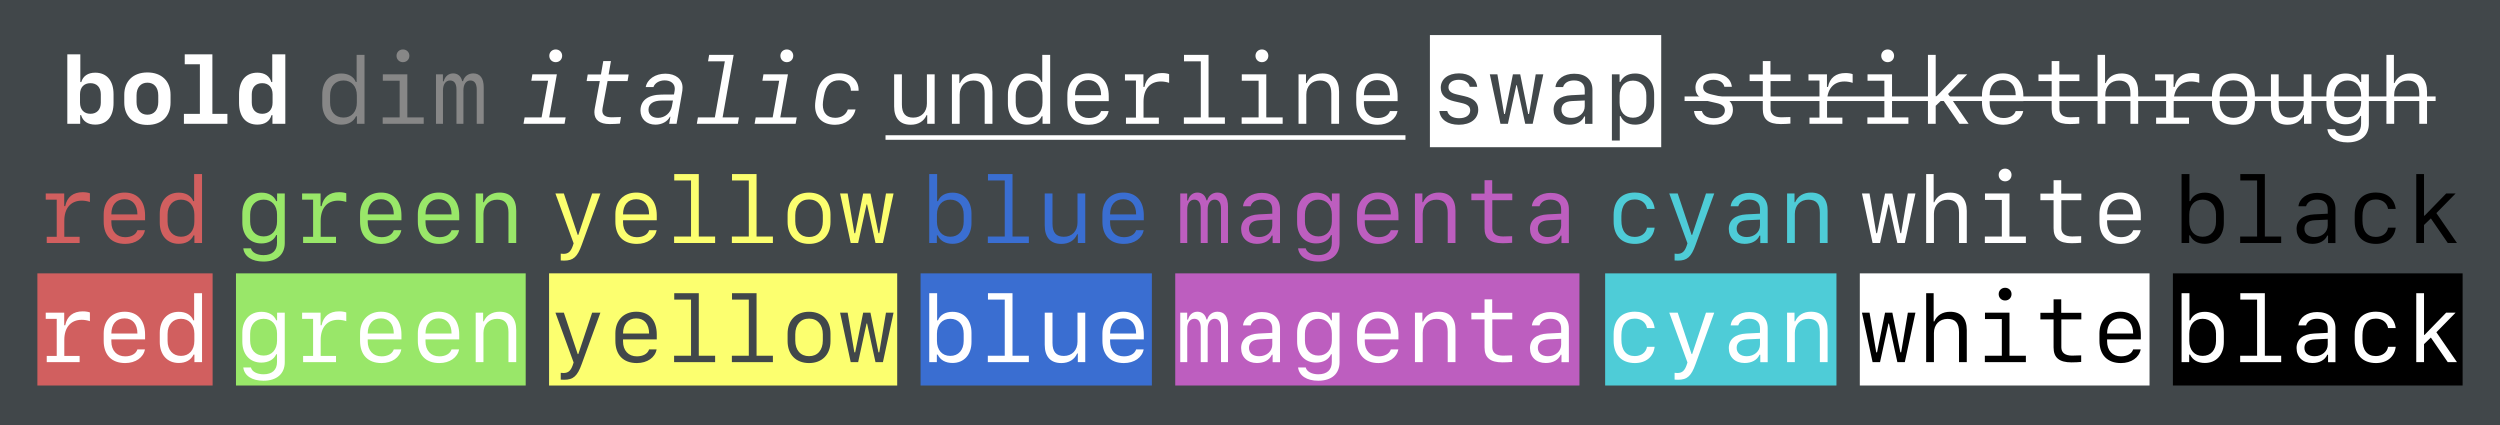 <svg width="1070" height="182" viewBox="0 0 1070 182" fill="none" xmlns="http://www.w3.org/2000/svg">
<rect width="1070" height="182" fill="#41474A"/>
<rect x="16" y="117" width="75" height="48" fill="#D15F5F"/>
<path d="M27.523 145.508C27.523 140.117 30.297 136.875 34.984 136.875C36.137 136.875 37.504 137.109 38.48 137.461V133.73C37.777 133.438 36.625 133.262 35.414 133.262C31.332 133.262 28.695 135.293 27.914 139.219H27.484V133.809H19.574V136.465H24.281V152.344H20.004V155H34.086V152.344H27.523V145.508ZM58.812 149.531C58.227 151.387 56.254 152.52 53.578 152.52C49.965 152.52 47.66 150.02 47.66 146.133V145.273H62.094V143.203C62.094 137.07 58.852 133.418 53.344 133.418C47.953 133.418 44.379 137.09 44.379 142.676V145.859C44.379 151.895 47.758 155.391 53.578 155.391C58.031 155.391 61.391 153.027 62.035 149.531H58.812ZM53.324 136.27C56.742 136.27 58.812 138.711 58.812 142.754H47.66C47.66 138.691 49.789 136.27 53.324 136.27ZM76.488 155.352C79.516 155.352 81.742 154.102 82.836 151.758H83.207V155H86.469V125.488H83.09V137.09H82.738C81.82 134.766 79.555 133.457 76.488 133.457C71.586 133.457 68.383 136.992 68.383 142.422V146.367C68.383 151.816 71.586 155.352 76.488 155.352ZM77.465 152.324C73.969 152.324 71.723 149.805 71.723 145.898V142.852C71.723 138.945 73.969 136.445 77.465 136.445C80.941 136.445 83.188 138.945 83.188 142.852V145.898C83.188 149.824 80.941 152.324 77.465 152.324Z" fill="white"/>
<rect x="101" y="117" width="124" height="48" fill="#99E769"/>
<path d="M112.738 162.949C118.48 162.949 121.879 159.98 121.879 155V133.809H118.598V137.09H118.227C117.309 134.805 114.984 133.457 111.918 133.457C106.957 133.457 103.715 136.973 103.715 142.422V146.23C103.715 151.66 106.938 155.195 111.84 155.195C114.926 155.195 117.27 153.848 118.207 151.621H118.559V154.922C118.559 158.32 116.508 160.195 112.797 160.195C109.965 160.195 107.836 159.043 107.406 157.285H104.125C104.555 160.801 107.836 162.949 112.738 162.949ZM107.055 145.762V142.852C107.055 138.965 109.32 136.445 112.836 136.445C116.332 136.445 118.578 138.945 118.578 142.852V145.762C118.578 149.668 116.332 152.188 112.836 152.188C109.32 152.188 107.055 149.648 107.055 145.762ZM137.25 145.508C137.25 140.117 140.023 136.875 144.711 136.875C145.863 136.875 147.23 137.109 148.207 137.461V133.73C147.504 133.438 146.352 133.262 145.141 133.262C141.059 133.262 138.422 135.293 137.641 139.219H137.211V133.809H129.301V136.465H134.008V152.344H129.73V155H143.812V152.344H137.25V145.508ZM168.539 149.531C167.953 151.387 165.98 152.52 163.305 152.52C159.691 152.52 157.387 150.02 157.387 146.133V145.273H171.82V143.203C171.82 137.07 168.578 133.418 163.07 133.418C157.68 133.418 154.105 137.09 154.105 142.676V145.859C154.105 151.895 157.484 155.391 163.305 155.391C167.758 155.391 171.117 153.027 171.762 149.531H168.539ZM163.051 136.27C166.469 136.27 168.539 138.711 168.539 142.754H157.387C157.387 138.691 159.516 136.27 163.051 136.27ZM193.266 149.531C192.68 151.387 190.707 152.52 188.031 152.52C184.418 152.52 182.113 150.02 182.113 146.133V145.273H196.547V143.203C196.547 137.07 193.305 133.418 187.797 133.418C182.406 133.418 178.832 137.09 178.832 142.676V145.859C178.832 151.895 182.211 155.391 188.031 155.391C192.484 155.391 195.844 153.027 196.488 149.531H193.266ZM187.777 136.27C191.195 136.27 193.266 138.711 193.266 142.754H182.113C182.113 138.691 184.242 136.27 187.777 136.27ZM203.598 155H206.918V142.52C206.918 138.906 209.262 136.465 212.758 136.465C216.059 136.465 217.621 138.262 217.621 142.09V155H220.941V141.25C220.941 136.172 218.441 133.418 213.832 133.418C210.609 133.418 208.188 134.902 207.055 137.539H206.781V133.809H203.598V155Z" fill="white"/>
<path fill-rule="evenodd" clip-rule="evenodd" d="M384 117H235V165H384V117ZM248.984 155.781C247.129 160.996 245.352 162.539 241.426 162.539C240.938 162.539 240.293 162.52 240 162.48V159.57C240.254 159.629 240.859 159.648 241.172 159.648C243.164 159.648 244.258 158.75 245.137 156.289L245.508 155.137L237.715 133.809H241.328L247.266 151.543H247.52L253.438 133.809H256.973L248.984 155.781ZM272.578 152.52C275.254 152.52 277.227 151.387 277.812 149.531H281.035C280.391 153.027 277.031 155.391 272.578 155.391C266.758 155.391 263.379 151.895 263.379 145.859V142.676C263.379 137.09 266.953 133.418 272.344 133.418C277.852 133.418 281.094 137.07 281.094 143.203V145.273H266.66V146.133C266.66 150.02 268.965 152.52 272.578 152.52ZM277.812 142.754C277.812 138.711 275.742 136.27 272.324 136.27C268.789 136.27 266.66 138.691 266.66 142.754H277.812ZM306.074 152.246V155H288.516V152.246H295.762V128.242H288.574V125.488H299.082V152.246H306.074ZM330.801 152.246V155H313.242V152.246H320.488V128.242H313.301V125.488H323.809V152.246H330.801ZM355.449 146.016C355.449 151.738 351.875 155.391 346.27 155.391C340.664 155.391 337.09 151.738 337.09 146.016V142.812C337.09 137.09 340.664 133.438 346.27 133.438C351.875 133.438 355.449 137.09 355.449 142.812V146.016ZM352.168 143.105C352.168 138.945 349.902 136.367 346.27 136.367C342.637 136.367 340.371 138.945 340.371 143.105V145.703C340.371 149.883 342.637 152.441 346.27 152.441C349.902 152.441 352.168 149.883 352.168 145.703V143.105ZM379.199 133.809H382.441L377.891 155H374.707L371.113 138.477H370.879L367.285 155H364.102L359.551 133.809H362.793L365.664 150.801H366.016L369.434 133.828H372.559L375.977 150.801H376.328L379.199 133.809Z" fill="#FCFF6F"/>
<rect x="394" y="117" width="99" height="48" fill="#3A6ED1"/>
<path d="M407.691 155.352C412.594 155.352 415.797 151.816 415.797 146.367V142.422C415.797 136.992 412.594 133.457 407.691 133.457C404.625 133.457 402.379 134.766 401.441 137.09H401.09V125.488H397.711V155H400.973V151.758H401.344C402.438 154.102 404.664 155.352 407.691 155.352ZM406.715 152.324C403.238 152.324 401.012 149.824 401.012 145.898V142.852C401.012 138.945 403.238 136.445 406.715 136.445C410.23 136.445 412.457 138.945 412.457 142.852V145.898C412.457 149.805 410.23 152.324 406.715 152.324ZM440.348 155V152.246H433.355V125.488H422.848V128.242H430.035V152.246H422.789V155H440.348ZM464.488 133.809H461.168V146.289C461.168 149.902 458.824 152.344 455.328 152.344C452.027 152.344 450.465 150.547 450.465 146.719V133.809H447.145V147.559C447.145 152.637 449.645 155.391 454.254 155.391C457.477 155.391 459.898 153.906 461.031 151.27H461.305V155H464.488V133.809ZM486.266 149.531C485.68 151.387 483.707 152.52 481.031 152.52C477.418 152.52 475.113 150.02 475.113 146.133V145.273H489.547V143.203C489.547 137.07 486.305 133.418 480.797 133.418C475.406 133.418 471.832 137.09 471.832 142.676V145.859C471.832 151.895 475.211 155.391 481.031 155.391C485.484 155.391 488.844 153.027 489.488 149.531H486.266ZM480.777 136.27C484.195 136.27 486.266 138.711 486.266 142.754H475.113C475.113 138.691 477.242 136.27 480.777 136.27Z" fill="white"/>
<rect x="503" y="117" width="173" height="48" fill="#BD5EBF"/>
<path d="M525.578 139.395C525.578 135.469 524.035 133.418 521.086 133.418C518.957 133.418 517.258 134.707 516.711 136.738H516.359C515.91 134.648 514.504 133.418 512.512 133.418C510.52 133.418 508.996 134.668 508.469 136.797H508.117V133.809H505.148V155H508.137V140.703C508.137 138.066 509.309 136.445 511.184 136.445C512.98 136.445 513.918 137.793 513.918 140.352V155H516.887V140.703C516.887 138.066 518.02 136.445 519.875 136.445C521.652 136.445 522.59 137.793 522.59 140.371V155H525.578V139.395ZM537.941 155.371C541.027 155.371 543.332 154.102 544.348 151.836H544.68V155.02H547.844V140.508C547.844 136.094 544.992 133.555 540.012 133.555C535.676 133.555 532.395 135.879 532.004 139.277H535.266C535.812 137.461 537.531 136.426 539.973 136.426C542.922 136.426 544.543 137.891 544.543 140.547V142.461L538.723 142.754C533.898 143.008 531.203 145.234 531.203 148.984C531.203 152.832 533.898 155.371 537.941 155.371ZM538.898 152.461C536.223 152.461 534.562 151.094 534.562 148.867C534.562 146.66 536.125 145.391 539.094 145.254L544.543 145V147.5C544.543 150.332 542.102 152.461 538.898 152.461ZM564.191 162.949C569.934 162.949 573.332 159.98 573.332 155V133.809H570.051V137.09H569.68C568.762 134.805 566.438 133.457 563.371 133.457C558.41 133.457 555.168 136.973 555.168 142.422V146.23C555.168 151.66 558.391 155.195 563.293 155.195C566.379 155.195 568.723 153.848 569.66 151.621H570.012V154.922C570.012 158.32 567.961 160.195 564.25 160.195C561.418 160.195 559.289 159.043 558.859 157.285H555.578C556.008 160.801 559.289 162.949 564.191 162.949ZM558.508 145.762V142.852C558.508 138.965 560.773 136.445 564.289 136.445C567.785 136.445 570.031 138.945 570.031 142.852V145.762C570.031 149.668 567.785 152.188 564.289 152.188C560.773 152.188 558.508 149.648 558.508 145.762ZM595.266 149.531C594.68 151.387 592.707 152.52 590.031 152.52C586.418 152.52 584.113 150.02 584.113 146.133V145.273H598.547V143.203C598.547 137.07 595.305 133.418 589.797 133.418C584.406 133.418 580.832 137.09 580.832 142.676V145.859C580.832 151.895 584.211 155.391 590.031 155.391C594.484 155.391 597.844 153.027 598.488 149.531H595.266ZM589.777 136.27C593.195 136.27 595.266 138.711 595.266 142.754H584.113C584.113 138.691 586.242 136.27 589.777 136.27ZM605.598 155H608.918V142.52C608.918 138.906 611.262 136.465 614.758 136.465C618.059 136.465 619.621 138.262 619.621 142.09V155H622.941V141.25C622.941 136.172 620.441 133.418 615.832 133.418C612.609 133.418 610.188 134.902 609.055 137.539H608.781V133.809H605.598V155ZM635.383 128.125V133.867H629.738V136.699H635.383V148.691C635.383 153.105 637.824 155.098 643.078 155.098C644.094 155.098 646.672 155 647.199 154.902V152.09C646.633 152.148 644.504 152.207 643.312 152.207C640.324 152.207 638.703 150.957 638.703 148.652V136.699H647.258V133.867H638.664V128.125H635.383ZM661.574 155.371C664.66 155.371 666.965 154.102 667.98 151.836H668.312V155.02H671.477V140.508C671.477 136.094 668.625 133.555 663.645 133.555C659.309 133.555 656.027 135.879 655.637 139.277H658.898C659.445 137.461 661.164 136.426 663.605 136.426C666.555 136.426 668.176 137.891 668.176 140.547V142.461L662.355 142.754C657.531 143.008 654.836 145.234 654.836 148.984C654.836 152.832 657.531 155.371 661.574 155.371ZM662.531 152.461C659.855 152.461 658.195 151.094 658.195 148.867C658.195 146.66 659.758 145.391 662.727 145.254L668.176 145V147.5C668.176 150.332 665.734 152.461 662.531 152.461Z" fill="white"/>
<rect x="687" y="117" width="99" height="48" fill="#4ECCD7"/>
<path d="M708.191 140.41C707.645 136.055 704.441 133.398 699.754 133.398C693.992 133.398 690.633 136.934 690.633 143.008V145.781C690.633 151.855 693.992 155.391 699.754 155.391C704.441 155.391 707.664 152.754 708.191 148.438H704.91C704.5 150.859 702.43 152.402 699.695 152.402C696.004 152.402 693.953 149.902 693.953 145.352V143.438C693.953 138.887 696.004 136.367 699.695 136.367C702.43 136.367 704.5 137.93 704.91 140.41H708.191ZM718.152 162.539C722.078 162.539 723.855 160.996 725.711 155.781L733.699 133.809H730.164L724.246 151.543H723.992L718.055 133.809H714.441L722.234 155.137L721.863 156.289C720.984 158.75 719.891 159.648 717.898 159.648C717.586 159.648 716.98 159.629 716.727 159.57V162.48C717.02 162.52 717.664 162.539 718.152 162.539ZM746.668 155.371C749.754 155.371 752.059 154.102 753.074 151.836H753.406V155.02H756.57V140.508C756.57 136.094 753.719 133.555 748.738 133.555C744.402 133.555 741.121 135.879 740.73 139.277H743.992C744.539 137.461 746.258 136.426 748.699 136.426C751.648 136.426 753.27 137.891 753.27 140.547V142.461L747.449 142.754C742.625 143.008 739.93 145.234 739.93 148.984C739.93 152.832 742.625 155.371 746.668 155.371ZM747.625 152.461C744.949 152.461 743.289 151.094 743.289 148.867C743.289 146.66 744.852 145.391 747.82 145.254L753.27 145V147.5C753.27 150.332 750.828 152.461 747.625 152.461ZM764.871 155H768.191V142.52C768.191 138.906 770.535 136.465 774.031 136.465C777.332 136.465 778.895 138.262 778.895 142.09V155H782.215V141.25C782.215 136.172 779.715 133.418 775.105 133.418C771.883 133.418 769.461 134.902 768.328 137.539H768.055V133.809H764.871V155Z" fill="white"/>
<rect x="796" y="117" width="124" height="48" fill="white"/>
<path d="M819.809 133.809H816.566L813.695 150.801H813.344L809.926 133.828H806.801L803.383 150.801H803.031L800.16 133.809H796.918L801.469 155H804.652L808.246 138.477H808.48L812.074 155H815.258L819.809 133.809ZM824.398 155H827.719V142.539C827.719 138.926 830.082 136.484 833.578 136.484C836.898 136.484 838.461 138.301 838.461 142.109V155H841.781V141.27C841.781 136.211 839.281 133.438 834.672 133.438C831.43 133.438 828.988 134.922 827.875 137.559H827.602V125.488H824.398V155ZM858.188 128.613C859.75 128.613 860.941 127.441 860.941 125.879C860.941 124.336 859.75 123.164 858.188 123.164C856.625 123.164 855.434 124.336 855.434 125.879C855.434 127.441 856.625 128.613 858.188 128.613ZM867.074 155V152.246H860.062V133.809H849.574V136.562H856.781V152.246H849.516V155H867.074ZM878.93 128.125V133.867H873.285V136.699H878.93V148.691C878.93 153.105 881.371 155.098 886.625 155.098C887.641 155.098 890.219 155 890.746 154.902V152.09C890.18 152.148 888.051 152.207 886.859 152.207C883.871 152.207 882.25 150.957 882.25 148.652V136.699H890.805V133.867H882.211V128.125H878.93ZM912.992 149.531C912.406 151.387 910.434 152.52 907.758 152.52C904.145 152.52 901.84 150.02 901.84 146.133V145.273H916.273V143.203C916.273 137.07 913.031 133.418 907.523 133.418C902.133 133.418 898.559 137.09 898.559 142.676V145.859C898.559 151.895 901.938 155.391 907.758 155.391C912.211 155.391 915.57 153.027 916.215 149.531H912.992ZM907.504 136.27C910.922 136.27 912.992 138.711 912.992 142.754H901.84C901.84 138.691 903.969 136.27 907.504 136.27Z" fill="black"/>
<rect x="930" y="117" width="124" height="48" fill="black"/>
<path d="M943.691 155.352C948.594 155.352 951.797 151.816 951.797 146.367V142.422C951.797 136.992 948.594 133.457 943.691 133.457C940.625 133.457 938.379 134.766 937.441 137.09H937.09V125.488H933.711V155H936.973V151.758H937.344C938.438 154.102 940.664 155.352 943.691 155.352ZM942.715 152.324C939.238 152.324 937.012 149.824 937.012 145.898V142.852C937.012 138.945 939.238 136.445 942.715 136.445C946.23 136.445 948.457 138.945 948.457 142.852V145.898C948.457 149.805 946.23 152.324 942.715 152.324ZM976.348 155V152.246H969.355V125.488H958.848V128.242H966.035V152.246H958.789V155H976.348ZM989.668 155.371C992.754 155.371 995.059 154.102 996.074 151.836H996.406V155.02H999.57V140.508C999.57 136.094 996.719 133.555 991.738 133.555C987.402 133.555 984.121 135.879 983.73 139.277H986.992C987.539 137.461 989.258 136.426 991.699 136.426C994.648 136.426 996.27 137.891 996.27 140.547V142.461L990.449 142.754C985.625 143.008 982.93 145.234 982.93 148.984C982.93 152.832 985.625 155.371 989.668 155.371ZM990.625 152.461C987.949 152.461 986.289 151.094 986.289 148.867C986.289 146.66 987.852 145.391 990.82 145.254L996.27 145V147.5C996.27 150.332 993.828 152.461 990.625 152.461ZM1025.37 140.41C1024.82 136.055 1021.62 133.398 1016.93 133.398C1011.17 133.398 1007.81 136.934 1007.81 143.008V145.781C1007.81 151.855 1011.17 155.391 1016.93 155.391C1021.62 155.391 1024.84 152.754 1025.37 148.438H1022.09C1021.68 150.859 1019.61 152.402 1016.88 152.402C1013.18 152.402 1011.13 149.902 1011.13 145.352V143.438C1011.13 138.887 1013.18 136.367 1016.88 136.367C1019.61 136.367 1021.68 137.93 1022.09 140.41H1025.37ZM1037.73 143.32H1037.48V125.488H1034.16V155H1037.48V147.285L1040.41 144.473L1047.64 155H1051.58L1042.77 142.207L1051 133.809H1046.97L1037.73 143.32Z" fill="white"/>
<path d="M27.523 94.508C27.523 89.117 30.297 85.875 34.984 85.875C36.137 85.875 37.504 86.109 38.48 86.461V82.731C37.777 82.438 36.625 82.262 35.414 82.262C31.332 82.262 28.695 84.293 27.914 88.219H27.484V82.809H19.574V85.465H24.281V101.344H20.004V104H34.086V101.344H27.523V94.508ZM58.812 98.531C58.227 100.387 56.254 101.52 53.578 101.52C49.965 101.52 47.66 99.019 47.66 95.133V94.273H62.094V92.203C62.094 86.07 58.852 82.418 53.344 82.418C47.953 82.418 44.379 86.09 44.379 91.676V94.859C44.379 100.895 47.758 104.391 53.578 104.391C58.031 104.391 61.391 102.027 62.035 98.531H58.812ZM53.324 85.269C56.742 85.269 58.812 87.711 58.812 91.754H47.66C47.66 87.691 49.789 85.269 53.324 85.269ZM76.488 104.352C79.516 104.352 81.742 103.102 82.836 100.758H83.207V104H86.469V74.488H83.09V86.09H82.738C81.82 83.766 79.555 82.457 76.488 82.457C71.586 82.457 68.383 85.992 68.383 91.422V95.367C68.383 100.816 71.586 104.352 76.488 104.352ZM77.465 101.324C73.969 101.324 71.723 98.805 71.723 94.898V91.852C71.723 87.945 73.969 85.445 77.465 85.445C80.941 85.445 83.188 87.945 83.188 91.852V94.898C83.188 98.824 80.941 101.324 77.465 101.324Z" fill="#D15F5F"/>
<path d="M112.738 111.949C118.48 111.949 121.879 108.98 121.879 104V82.809H118.598V86.09H118.227C117.309 83.805 114.984 82.457 111.918 82.457C106.957 82.457 103.715 85.973 103.715 91.422V95.231C103.715 100.66 106.938 104.195 111.84 104.195C114.926 104.195 117.27 102.848 118.207 100.621H118.559V103.922C118.559 107.32 116.508 109.195 112.797 109.195C109.965 109.195 107.836 108.043 107.406 106.285H104.125C104.555 109.801 107.836 111.949 112.738 111.949ZM107.055 94.762V91.852C107.055 87.965 109.32 85.445 112.836 85.445C116.332 85.445 118.578 87.945 118.578 91.852V94.762C118.578 98.668 116.332 101.188 112.836 101.188C109.32 101.188 107.055 98.648 107.055 94.762ZM137.25 94.508C137.25 89.117 140.023 85.875 144.711 85.875C145.863 85.875 147.23 86.109 148.207 86.461V82.731C147.504 82.438 146.352 82.262 145.141 82.262C141.059 82.262 138.422 84.293 137.641 88.219H137.211V82.809H129.301V85.465H134.008V101.344H129.73V104H143.812V101.344H137.25V94.508ZM168.539 98.531C167.953 100.387 165.98 101.52 163.305 101.52C159.691 101.52 157.387 99.019 157.387 95.133V94.273H171.82V92.203C171.82 86.07 168.578 82.418 163.07 82.418C157.68 82.418 154.105 86.09 154.105 91.676V94.859C154.105 100.895 157.484 104.391 163.305 104.391C167.758 104.391 171.117 102.027 171.762 98.531H168.539ZM163.051 85.269C166.469 85.269 168.539 87.711 168.539 91.754H157.387C157.387 87.691 159.516 85.269 163.051 85.269ZM193.266 98.531C192.68 100.387 190.707 101.52 188.031 101.52C184.418 101.52 182.113 99.019 182.113 95.133V94.273H196.547V92.203C196.547 86.07 193.305 82.418 187.797 82.418C182.406 82.418 178.832 86.09 178.832 91.676V94.859C178.832 100.895 182.211 104.391 188.031 104.391C192.484 104.391 195.844 102.027 196.488 98.531H193.266ZM187.777 85.269C191.195 85.269 193.266 87.711 193.266 91.754H182.113C182.113 87.691 184.242 85.269 187.777 85.269ZM203.598 104H206.918V91.519C206.918 87.906 209.262 85.465 212.758 85.465C216.059 85.465 217.621 87.262 217.621 91.09V104H220.941V90.25C220.941 85.172 218.441 82.418 213.832 82.418C210.609 82.418 208.188 83.902 207.055 86.539H206.781V82.809H203.598V104Z" fill="#99E769"/>
<path d="M241.426 111.539C245.352 111.539 247.129 109.996 248.984 104.781L256.973 82.809H253.438L247.52 100.543H247.266L241.328 82.809H237.715L245.508 104.137L245.137 105.289C244.258 107.75 243.164 108.648 241.172 108.648C240.859 108.648 240.254 108.629 240 108.57V111.48C240.293 111.52 240.938 111.539 241.426 111.539ZM277.812 98.531C277.227 100.387 275.254 101.52 272.578 101.52C268.965 101.52 266.66 99.019 266.66 95.133V94.273H281.094V92.203C281.094 86.07 277.852 82.418 272.344 82.418C266.953 82.418 263.379 86.09 263.379 91.676V94.859C263.379 100.895 266.758 104.391 272.578 104.391C277.031 104.391 280.391 102.027 281.035 98.531H277.812ZM272.324 85.269C275.742 85.269 277.812 87.711 277.812 91.754H266.66C266.66 87.691 268.789 85.269 272.324 85.269ZM306.074 104V101.246H299.082V74.488H288.574V77.242H295.762V101.246H288.516V104H306.074ZM330.801 104V101.246H323.809V74.488H313.301V77.242H320.488V101.246H313.242V104H330.801ZM346.27 104.391C351.875 104.391 355.449 100.738 355.449 95.016V91.812C355.449 86.09 351.875 82.438 346.27 82.438C340.664 82.438 337.09 86.09 337.09 91.812V95.016C337.09 100.738 340.664 104.391 346.27 104.391ZM346.27 85.367C349.902 85.367 352.168 87.945 352.168 92.106V94.703C352.168 98.883 349.902 101.441 346.27 101.441C342.637 101.441 340.371 98.883 340.371 94.703V92.106C340.371 87.945 342.637 85.367 346.27 85.367ZM382.441 82.809H379.199L376.328 99.801H375.977L372.559 82.828H369.434L366.016 99.801H365.664L362.793 82.809H359.551L364.102 104H367.285L370.879 87.477H371.113L374.707 104H377.891L382.441 82.809Z" fill="#FCFF6F"/>
<path d="M407.691 104.352C412.594 104.352 415.797 100.816 415.797 95.367V91.422C415.797 85.992 412.594 82.457 407.691 82.457C404.625 82.457 402.379 83.766 401.441 86.09H401.09V74.488H397.711V104H400.973V100.758H401.344C402.438 103.102 404.664 104.352 407.691 104.352ZM406.715 101.324C403.238 101.324 401.012 98.824 401.012 94.898V91.852C401.012 87.945 403.238 85.445 406.715 85.445C410.23 85.445 412.457 87.945 412.457 91.852V94.898C412.457 98.805 410.23 101.324 406.715 101.324ZM440.348 104V101.246H433.355V74.488H422.848V77.242H430.035V101.246H422.789V104H440.348ZM464.488 82.809H461.168V95.289C461.168 98.902 458.824 101.344 455.328 101.344C452.027 101.344 450.465 99.547 450.465 95.719V82.809H447.145V96.559C447.145 101.637 449.645 104.391 454.254 104.391C457.477 104.391 459.898 102.906 461.031 100.27H461.305V104H464.488V82.809ZM486.266 98.531C485.68 100.387 483.707 101.52 481.031 101.52C477.418 101.52 475.113 99.019 475.113 95.133V94.273H489.547V92.203C489.547 86.07 486.305 82.418 480.797 82.418C475.406 82.418 471.832 86.09 471.832 91.676V94.859C471.832 100.895 475.211 104.391 481.031 104.391C485.484 104.391 488.844 102.027 489.488 98.531H486.266ZM480.777 85.269C484.195 85.269 486.266 87.711 486.266 91.754H475.113C475.113 87.691 477.242 85.269 480.777 85.269Z" fill="#3A6ED1"/>
<path d="M525.578 88.394C525.578 84.469 524.035 82.418 521.086 82.418C518.957 82.418 517.258 83.707 516.711 85.738H516.359C515.91 83.648 514.504 82.418 512.512 82.418C510.52 82.418 508.996 83.668 508.469 85.797H508.117V82.809H505.148V104H508.137V89.703C508.137 87.066 509.309 85.445 511.184 85.445C512.98 85.445 513.918 86.793 513.918 89.352V104H516.887V89.703C516.887 87.066 518.02 85.445 519.875 85.445C521.652 85.445 522.59 86.793 522.59 89.371V104H525.578V88.394ZM537.941 104.371C541.027 104.371 543.332 103.102 544.348 100.836H544.68V104.02H547.844V89.508C547.844 85.094 544.992 82.555 540.012 82.555C535.676 82.555 532.395 84.879 532.004 88.277H535.266C535.812 86.461 537.531 85.426 539.973 85.426C542.922 85.426 544.543 86.891 544.543 89.547V91.461L538.723 91.754C533.898 92.008 531.203 94.234 531.203 97.984C531.203 101.832 533.898 104.371 537.941 104.371ZM538.898 101.461C536.223 101.461 534.562 100.094 534.562 97.867C534.562 95.66 536.125 94.391 539.094 94.254L544.543 94V96.5C544.543 99.332 542.102 101.461 538.898 101.461ZM564.191 111.949C569.934 111.949 573.332 108.98 573.332 104V82.809H570.051V86.09H569.68C568.762 83.805 566.438 82.457 563.371 82.457C558.41 82.457 555.168 85.973 555.168 91.422V95.231C555.168 100.66 558.391 104.195 563.293 104.195C566.379 104.195 568.723 102.848 569.66 100.621H570.012V103.922C570.012 107.32 567.961 109.195 564.25 109.195C561.418 109.195 559.289 108.043 558.859 106.285H555.578C556.008 109.801 559.289 111.949 564.191 111.949ZM558.508 94.762V91.852C558.508 87.965 560.773 85.445 564.289 85.445C567.785 85.445 570.031 87.945 570.031 91.852V94.762C570.031 98.668 567.785 101.188 564.289 101.188C560.773 101.188 558.508 98.648 558.508 94.762ZM595.266 98.531C594.68 100.387 592.707 101.52 590.031 101.52C586.418 101.52 584.113 99.019 584.113 95.133V94.273H598.547V92.203C598.547 86.07 595.305 82.418 589.797 82.418C584.406 82.418 580.832 86.09 580.832 91.676V94.859C580.832 100.895 584.211 104.391 590.031 104.391C594.484 104.391 597.844 102.027 598.488 98.531H595.266ZM589.777 85.269C593.195 85.269 595.266 87.711 595.266 91.754H584.113C584.113 87.691 586.242 85.269 589.777 85.269ZM605.598 104H608.918V91.519C608.918 87.906 611.262 85.465 614.758 85.465C618.059 85.465 619.621 87.262 619.621 91.09V104H622.941V90.25C622.941 85.172 620.441 82.418 615.832 82.418C612.609 82.418 610.188 83.902 609.055 86.539H608.781V82.809H605.598V104ZM635.383 77.125V82.867H629.738V85.699H635.383V97.691C635.383 102.105 637.824 104.098 643.078 104.098C644.094 104.098 646.672 104 647.199 103.902V101.09C646.633 101.148 644.504 101.207 643.312 101.207C640.324 101.207 638.703 99.957 638.703 97.652V85.699H647.258V82.867H638.664V77.125H635.383ZM661.574 104.371C664.66 104.371 666.965 103.102 667.98 100.836H668.312V104.02H671.477V89.508C671.477 85.094 668.625 82.555 663.645 82.555C659.309 82.555 656.027 84.879 655.637 88.277H658.898C659.445 86.461 661.164 85.426 663.605 85.426C666.555 85.426 668.176 86.891 668.176 89.547V91.461L662.355 91.754C657.531 92.008 654.836 94.234 654.836 97.984C654.836 101.832 657.531 104.371 661.574 104.371ZM662.531 101.461C659.855 101.461 658.195 100.094 658.195 97.867C658.195 95.66 659.758 94.391 662.727 94.254L668.176 94V96.5C668.176 99.332 665.734 101.461 662.531 101.461Z" fill="#BD5EBF"/>
<path d="M708.191 89.41C707.645 85.055 704.441 82.398 699.754 82.398C693.992 82.398 690.633 85.934 690.633 92.008V94.781C690.633 100.855 693.992 104.391 699.754 104.391C704.441 104.391 707.664 101.754 708.191 97.438H704.91C704.5 99.859 702.43 101.402 699.695 101.402C696.004 101.402 693.953 98.902 693.953 94.352V92.438C693.953 87.887 696.004 85.367 699.695 85.367C702.43 85.367 704.5 86.93 704.91 89.41H708.191ZM718.152 111.539C722.078 111.539 723.855 109.996 725.711 104.781L733.699 82.809H730.164L724.246 100.543H723.992L718.055 82.809H714.441L722.234 104.137L721.863 105.289C720.984 107.75 719.891 108.648 717.898 108.648C717.586 108.648 716.98 108.629 716.727 108.57V111.48C717.02 111.52 717.664 111.539 718.152 111.539ZM746.668 104.371C749.754 104.371 752.059 103.102 753.074 100.836H753.406V104.02H756.57V89.508C756.57 85.094 753.719 82.555 748.738 82.555C744.402 82.555 741.121 84.879 740.73 88.277H743.992C744.539 86.461 746.258 85.426 748.699 85.426C751.648 85.426 753.27 86.891 753.27 89.547V91.461L747.449 91.754C742.625 92.008 739.93 94.234 739.93 97.984C739.93 101.832 742.625 104.371 746.668 104.371ZM747.625 101.461C744.949 101.461 743.289 100.094 743.289 97.867C743.289 95.66 744.852 94.391 747.82 94.254L753.27 94V96.5C753.27 99.332 750.828 101.461 747.625 101.461ZM764.871 104H768.191V91.519C768.191 87.906 770.535 85.465 774.031 85.465C777.332 85.465 778.895 87.262 778.895 91.09V104H782.215V90.25C782.215 85.172 779.715 82.418 775.105 82.418C771.883 82.418 769.461 83.902 768.328 86.539H768.055V82.809H764.871V104Z" fill="#4ECCD7"/>
<path d="M819.809 82.809H816.566L813.695 99.801H813.344L809.926 82.828H806.801L803.383 99.801H803.031L800.16 82.809H796.918L801.469 104H804.652L808.246 87.477H808.48L812.074 104H815.258L819.809 82.809ZM824.398 104H827.719V91.539C827.719 87.926 830.082 85.484 833.578 85.484C836.898 85.484 838.461 87.301 838.461 91.109V104H841.781V90.269C841.781 85.211 839.281 82.438 834.672 82.438C831.43 82.438 828.988 83.922 827.875 86.559H827.602V74.488H824.398V104ZM858.188 77.613C859.75 77.613 860.941 76.441 860.941 74.879C860.941 73.336 859.75 72.164 858.188 72.164C856.625 72.164 855.434 73.336 855.434 74.879C855.434 76.441 856.625 77.613 858.188 77.613ZM867.074 104V101.246H860.062V82.809H849.574V85.562H856.781V101.246H849.516V104H867.074ZM878.93 77.125V82.867H873.285V85.699H878.93V97.691C878.93 102.105 881.371 104.098 886.625 104.098C887.641 104.098 890.219 104 890.746 103.902V101.09C890.18 101.148 888.051 101.207 886.859 101.207C883.871 101.207 882.25 99.957 882.25 97.652V85.699H890.805V82.867H882.211V77.125H878.93ZM912.992 98.531C912.406 100.387 910.434 101.52 907.758 101.52C904.145 101.52 901.84 99.019 901.84 95.133V94.273H916.273V92.203C916.273 86.07 913.031 82.418 907.523 82.418C902.133 82.418 898.559 86.09 898.559 91.676V94.859C898.559 100.895 901.938 104.391 907.758 104.391C912.211 104.391 915.57 102.027 916.215 98.531H912.992ZM907.504 85.269C910.922 85.269 912.992 87.711 912.992 91.754H901.84C901.84 87.691 903.969 85.269 907.504 85.269Z" fill="white"/>
<path d="M943.691 104.352C948.594 104.352 951.797 100.816 951.797 95.367V91.422C951.797 85.992 948.594 82.457 943.691 82.457C940.625 82.457 938.379 83.766 937.441 86.09H937.09V74.488H933.711V104H936.973V100.758H937.344C938.438 103.102 940.664 104.352 943.691 104.352ZM942.715 101.324C939.238 101.324 937.012 98.824 937.012 94.898V91.852C937.012 87.945 939.238 85.445 942.715 85.445C946.23 85.445 948.457 87.945 948.457 91.852V94.898C948.457 98.805 946.23 101.324 942.715 101.324ZM976.348 104V101.246H969.355V74.488H958.848V77.242H966.035V101.246H958.789V104H976.348ZM989.668 104.371C992.754 104.371 995.059 103.102 996.074 100.836H996.406V104.02H999.57V89.508C999.57 85.094 996.719 82.555 991.738 82.555C987.402 82.555 984.121 84.879 983.73 88.277H986.992C987.539 86.461 989.258 85.426 991.699 85.426C994.648 85.426 996.27 86.891 996.27 89.547V91.461L990.449 91.754C985.625 92.008 982.93 94.234 982.93 97.984C982.93 101.832 985.625 104.371 989.668 104.371ZM990.625 101.461C987.949 101.461 986.289 100.094 986.289 97.867C986.289 95.66 987.852 94.391 990.82 94.254L996.27 94V96.5C996.27 99.332 993.828 101.461 990.625 101.461ZM1025.37 89.41C1024.82 85.055 1021.62 82.398 1016.93 82.398C1011.17 82.398 1007.81 85.934 1007.81 92.008V94.781C1007.81 100.855 1011.17 104.391 1016.93 104.391C1021.62 104.391 1024.84 101.754 1025.37 97.438H1022.09C1021.68 99.859 1019.61 101.402 1016.88 101.402C1013.18 101.402 1011.13 98.902 1011.13 94.352V92.438C1011.13 87.887 1013.18 85.367 1016.88 85.367C1019.61 85.367 1021.68 86.93 1022.09 89.41H1025.37ZM1037.73 92.32H1037.48V74.488H1034.16V104H1037.48V96.285L1040.41 93.473L1047.64 104H1051.58L1042.77 91.207L1051 82.809H1046.97L1037.73 92.32Z" fill="black"/>
<path d="M725.648 37.531C725.648 40.539 727.543 42.473 731.371 43.352L734.516 44.074C737.211 44.68 738.246 45.578 738.246 47.258C738.246 49.289 736.41 50.598 733.52 50.598C730.785 50.598 728.91 49.465 728.422 47.512H725.043C725.414 51.145 728.598 53.391 733.402 53.391C738.422 53.391 741.684 50.852 741.684 46.945C741.684 43.879 739.809 42.082 735.688 41.145L732.699 40.461C730.043 39.875 728.949 38.957 728.949 37.336C728.949 35.402 730.688 34.152 733.383 34.152C735.863 34.152 737.641 35.285 738.031 37.141H741.234C740.844 33.605 737.855 31.398 733.441 31.398C728.773 31.398 725.648 33.859 725.648 37.531ZM754.477 26.125V31.867H748.832V34.699H754.477V46.691C754.477 51.105 756.918 53.098 762.172 53.098C763.188 53.098 765.766 53 766.293 52.902V50.09C765.727 50.148 763.598 50.207 762.406 50.207C759.418 50.207 757.797 48.957 757.797 46.652V34.699H766.352V31.867H757.758V26.125H754.477ZM781.977 43.508C781.977 38.117 784.75 34.875 789.438 34.875C790.59 34.875 791.957 35.109 792.934 35.461V31.73C792.23 31.438 791.078 31.262 789.867 31.262C785.785 31.262 783.148 33.293 782.367 37.219H781.938V31.809H774.027V34.465H778.734V50.344H774.457V53H788.539V50.344H781.977V43.508ZM807.914 26.613C809.477 26.613 810.668 25.441 810.668 23.879C810.668 22.336 809.477 21.164 807.914 21.164C806.352 21.164 805.16 22.336 805.16 23.879C805.16 25.441 806.352 26.613 807.914 26.613ZM816.801 53V50.246H809.789V31.809H799.301V34.562H806.508V50.246H799.242V53H816.801ZM828.734 41.32H828.48V23.488H825.16V53H828.48V45.285L831.41 42.473L838.637 53H842.582L833.773 40.207L841.996 31.809H837.973L828.734 41.32ZM862.719 47.531C862.133 49.387 860.16 50.52 857.484 50.52C853.871 50.52 851.566 48.02 851.566 44.133V43.273H866V41.203C866 35.07 862.758 31.418 857.25 31.418C851.859 31.418 848.285 35.09 848.285 40.676V43.859C848.285 49.895 851.664 53.391 857.484 53.391C861.938 53.391 865.297 51.027 865.941 47.531H862.719ZM857.23 34.27C860.648 34.27 862.719 36.711 862.719 40.754H851.566C851.566 36.691 853.695 34.27 857.23 34.27ZM878.109 26.125V31.867H872.465V34.699H878.109V46.691C878.109 51.105 880.551 53.098 885.805 53.098C886.82 53.098 889.398 53 889.926 52.902V50.09C889.359 50.148 887.23 50.207 886.039 50.207C883.051 50.207 881.43 48.957 881.43 46.652V34.699H889.984V31.867H881.391V26.125H878.109ZM897.758 53H901.078V40.539C901.078 36.926 903.441 34.484 906.938 34.484C910.258 34.484 911.82 36.301 911.82 40.109V53H915.141V39.27C915.141 34.211 912.641 31.438 908.031 31.438C904.789 31.438 902.348 32.922 901.234 35.559H900.961V23.488H897.758V53ZM930.336 43.508C930.336 38.117 933.109 34.875 937.797 34.875C938.949 34.875 940.316 35.109 941.293 35.461V31.73C940.59 31.438 939.438 31.262 938.227 31.262C934.145 31.262 931.508 33.293 930.727 37.219H930.297V31.809H922.387V34.465H927.094V50.344H922.816V53H936.898V50.344H930.336V43.508ZM955.902 53.391C961.508 53.391 965.082 49.738 965.082 44.016V40.812C965.082 35.09 961.508 31.438 955.902 31.438C950.297 31.438 946.723 35.09 946.723 40.812V44.016C946.723 49.738 950.297 53.391 955.902 53.391ZM955.902 34.367C959.535 34.367 961.801 36.945 961.801 41.105V43.703C961.801 47.883 959.535 50.441 955.902 50.441C952.27 50.441 950.004 47.883 950.004 43.703V41.105C950.004 36.945 952.27 34.367 955.902 34.367ZM989.301 31.809H985.98V44.289C985.98 47.902 983.637 50.344 980.141 50.344C976.84 50.344 975.277 48.547 975.277 44.719V31.809H971.957V45.559C971.957 50.637 974.457 53.391 979.066 53.391C982.289 53.391 984.711 51.906 985.844 49.27H986.117V53H989.301V31.809ZM1004.73 60.949C1010.47 60.949 1013.87 57.98 1013.87 53V31.809H1010.59V35.09H1010.22C1009.3 32.805 1006.98 31.457 1003.91 31.457C998.949 31.457 995.707 34.973 995.707 40.422V44.23C995.707 49.66 998.93 53.195 1003.83 53.195C1006.92 53.195 1009.26 51.848 1010.2 49.621H1010.55V52.922C1010.55 56.32 1008.5 58.195 1004.79 58.195C1001.96 58.195 999.828 57.043 999.398 55.285H996.117C996.547 58.801 999.828 60.949 1004.73 60.949ZM999.047 43.762V40.852C999.047 36.965 1001.31 34.445 1004.83 34.445C1008.32 34.445 1010.57 36.945 1010.57 40.852V43.762C1010.57 47.668 1008.32 50.188 1004.83 50.188C1001.31 50.188 999.047 47.648 999.047 43.762ZM1021.39 53H1024.71V40.539C1024.71 36.926 1027.07 34.484 1030.57 34.484C1033.89 34.484 1035.45 36.301 1035.45 40.109V53H1038.77V39.27C1038.77 34.211 1036.27 31.438 1031.66 31.438C1028.42 31.438 1025.98 32.922 1024.87 35.559H1024.59V23.488H1021.39V53Z" fill="white"/>
<path d="M721 41.281H1042.45V43.234H721V41.281Z" fill="white"/>
<path fill-rule="evenodd" clip-rule="evenodd" d="M711 15H612V63H711V15ZM622.371 43.352C618.543 42.473 616.648 40.539 616.648 37.531C616.648 33.859 619.773 31.398 624.441 31.398C628.855 31.398 631.844 33.605 632.234 37.141H629.031C628.641 35.285 626.863 34.152 624.383 34.152C621.688 34.152 619.949 35.402 619.949 37.336C619.949 38.957 621.043 39.875 623.699 40.461L626.688 41.145C630.809 42.082 632.684 43.879 632.684 46.945C632.684 50.852 629.422 53.391 624.402 53.391C619.598 53.391 616.414 51.145 616.043 47.512H619.422C619.91 49.465 621.785 50.598 624.52 50.598C627.41 50.598 629.246 49.289 629.246 47.258C629.246 45.578 628.211 44.68 625.516 44.074L622.371 43.352ZM657.293 31.809H660.535L655.984 53H652.801L649.207 36.477H648.973L645.379 53H642.195L637.645 31.809H640.887L643.758 48.801H644.109L647.527 31.828H650.652L654.07 48.801H654.422L657.293 31.809ZM678.074 49.836C677.059 52.102 674.754 53.371 671.668 53.371C667.625 53.371 664.93 50.832 664.93 46.984C664.93 43.234 667.625 41.008 672.449 40.754L678.27 40.461V38.547C678.27 35.891 676.648 34.426 673.699 34.426C671.258 34.426 669.539 35.461 668.992 37.277H665.73C666.121 33.879 669.402 31.555 673.738 31.555C678.719 31.555 681.57 34.094 681.57 38.508V53.02H678.406V49.836H678.074ZM668.289 46.867C668.289 49.094 669.949 50.461 672.625 50.461C675.828 50.461 678.27 48.332 678.27 45.5V43L672.82 43.254C669.852 43.391 668.289 44.66 668.289 46.867ZM693.523 35.051C694.637 32.707 696.844 31.457 699.871 31.457C704.773 31.457 707.977 34.992 707.977 40.441V44.387C707.977 49.816 704.773 53.352 699.871 53.352C696.805 53.352 694.559 52.043 693.641 49.719H693.27V60.148H689.891V31.809H693.172V35.051H693.523ZM704.637 40.91C704.637 37.004 702.41 34.504 698.914 34.504C695.418 34.504 693.191 37.004 693.191 40.91V43.957C693.191 47.883 695.418 50.383 698.914 50.383C702.41 50.383 704.637 47.863 704.637 43.957V40.91Z" fill="white"/>
<path d="M400.035 31.809H396.715V44.289C396.715 47.902 394.371 50.344 390.875 50.344C387.574 50.344 386.012 48.547 386.012 44.719V31.809H382.691V45.559C382.691 50.637 385.191 53.391 389.801 53.391C393.023 53.391 395.445 51.906 396.578 49.27H396.852V53H400.035V31.809ZM407.418 53H410.738V40.52C410.738 36.906 413.082 34.465 416.578 34.465C419.879 34.465 421.441 36.262 421.441 40.09V53H424.762V39.25C424.762 34.172 422.262 31.418 417.652 31.418C414.43 31.418 412.008 32.902 410.875 35.539H410.602V31.809H407.418V53ZM439.488 53.352C442.516 53.352 444.742 52.102 445.836 49.758H446.207V53H449.469V23.488H446.09V35.09H445.738C444.82 32.766 442.555 31.457 439.488 31.457C434.586 31.457 431.383 34.992 431.383 40.422V44.367C431.383 49.816 434.586 53.352 439.488 53.352ZM440.465 50.324C436.969 50.324 434.723 47.805 434.723 43.898V40.852C434.723 36.945 436.969 34.445 440.465 34.445C443.941 34.445 446.188 36.945 446.188 40.852V43.898C446.188 47.824 443.941 50.324 440.465 50.324ZM471.266 47.531C470.68 49.387 468.707 50.52 466.031 50.52C462.418 50.52 460.113 48.02 460.113 44.133V43.273H474.547V41.203C474.547 35.07 471.305 31.418 465.797 31.418C460.406 31.418 456.832 35.09 456.832 40.676V43.859C456.832 49.895 460.211 53.391 466.031 53.391C470.484 53.391 473.844 51.027 474.488 47.531H471.266ZM465.777 34.27C469.195 34.27 471.266 36.711 471.266 40.754H460.113C460.113 36.691 462.242 34.27 465.777 34.27ZM489.43 43.508C489.43 38.117 492.203 34.875 496.891 34.875C498.043 34.875 499.41 35.109 500.387 35.461V31.73C499.684 31.438 498.531 31.262 497.32 31.262C493.238 31.262 490.602 33.293 489.82 37.219H489.391V31.809H481.48V34.465H486.188V50.344H481.91V53H495.992V50.344H489.43V43.508ZM524.254 53V50.246H517.262V23.488H506.754V26.242H513.941V50.246H506.695V53H524.254ZM540.094 26.613C541.656 26.613 542.848 25.441 542.848 23.879C542.848 22.336 541.656 21.164 540.094 21.164C538.531 21.164 537.34 22.336 537.34 23.879C537.34 25.441 538.531 26.613 540.094 26.613ZM548.98 53V50.246H541.969V31.809H531.48V34.562H538.688V50.246H531.422V53H548.98ZM555.777 53H559.098V40.52C559.098 36.906 561.441 34.465 564.938 34.465C568.238 34.465 569.801 36.262 569.801 40.09V53H573.121V39.25C573.121 34.172 570.621 31.418 566.012 31.418C562.789 31.418 560.367 32.902 559.234 35.539H558.961V31.809H555.777V53ZM594.898 47.531C594.312 49.387 592.34 50.52 589.664 50.52C586.051 50.52 583.746 48.02 583.746 44.133V43.273H598.18V41.203C598.18 35.07 594.938 31.418 589.43 31.418C584.039 31.418 580.465 35.09 580.465 40.676V43.859C580.465 49.895 583.844 53.391 589.664 53.391C594.117 53.391 597.477 51.027 598.121 47.531H594.898ZM589.41 34.27C592.828 34.27 594.898 36.711 594.898 40.754H583.746C583.746 36.691 585.875 34.27 589.41 34.27Z" fill="white"/>
<path d="M379 57.883H601.539V59.836H379V57.883Z" fill="white"/>
<path d="M237.852 26.613C239.414 26.613 240.605 25.441 240.605 23.879C240.605 22.336 239.414 21.164 237.852 21.164C236.289 21.164 235.098 22.336 235.098 23.879C235.098 25.441 236.289 26.613 237.852 26.613ZM241.621 53L242.09 50.246H235.059L238.34 31.809H227.852L227.402 34.562H234.59L231.797 50.246H224.531L224.062 53H241.621ZM258.203 26.125L257.207 31.867H251.543L251.074 34.699H256.719L254.57 46.34C254.453 46.984 254.395 47.57 254.395 48.039C254.395 51.34 256.68 53.098 260.918 53.098C261.973 53.098 264.805 53 265.312 52.902L265.781 50.09C265.254 50.148 263.164 50.207 261.855 50.207C259.082 50.207 257.793 49.27 257.793 47.316C257.793 47.023 257.812 46.711 257.891 46.32L260.039 34.699H268.594L269.082 31.867H260.488L261.484 26.125H258.203ZM280.508 53.352C283.301 53.352 285.684 52.043 286.738 49.953H286.934L286.406 53H289.57L291.719 40.773C292.07 38.898 292.129 38.371 292.129 37.473C292.129 33.898 289.199 31.535 284.785 31.535C280.469 31.535 277.031 33.879 276.367 37.258H279.688C280.234 35.559 282.188 34.406 284.473 34.406C287.109 34.406 288.809 35.793 288.809 37.961C288.809 38.391 288.77 38.723 288.652 39.367L288.457 40.441L283.184 40.48C277.324 40.539 274.082 43 274.121 47.395C274.16 50.93 276.758 53.352 280.508 53.352ZM281.66 50.441C279.141 50.441 277.539 49.074 277.559 46.926C277.578 44.465 279.59 43.059 283.164 43.039L288.027 43.02L287.559 45.52C287.051 48.352 284.531 50.441 281.66 50.441ZM315.801 53L316.27 50.246H309.277L314.004 23.488H303.516L303.047 26.242H310.234L305.957 50.246H298.711L298.242 53H315.801ZM336.758 26.613C338.32 26.613 339.512 25.441 339.512 23.879C339.512 22.336 338.32 21.164 336.758 21.164C335.195 21.164 334.004 22.336 334.004 23.879C334.004 25.441 335.195 26.613 336.758 26.613ZM340.527 53L340.996 50.246H333.965L337.246 31.809H326.758L326.309 34.562H333.496L330.703 50.246H323.438L322.969 53H340.527ZM367.48 38.84C367.48 38.723 367.48 38.605 367.48 38.508C367.48 34.25 364.199 31.398 359.258 31.398C354.102 31.398 350.469 34.543 349.551 39.836C349.355 40.949 349.121 42.355 349.023 43.02C348.906 43.918 348.848 44.66 348.848 45.305C348.848 50.305 352.09 53.41 357.383 53.41C361.836 53.41 365.293 50.812 366.172 46.848H362.871C362.129 49.094 360.098 50.422 357.52 50.422C354.102 50.422 352.168 48.41 352.168 44.836C352.168 44.113 352.285 43.098 352.422 42.297L352.656 41.008C353.457 36.555 355.566 34.367 359.141 34.367C362.109 34.367 364.18 36.184 364.18 38.742C364.18 38.801 364.18 38.82 364.18 38.84H367.48Z" fill="white"/>
<path d="M146.035 53.352C149.062 53.352 151.289 52.102 152.383 49.758H152.754V53H156.016V23.488H152.637V35.09H152.285C151.367 32.766 149.102 31.457 146.035 31.457C141.133 31.457 137.93 34.992 137.93 40.422V44.367C137.93 49.816 141.133 53.352 146.035 53.352ZM147.012 50.324C143.516 50.324 141.27 47.805 141.27 43.898V40.852C141.27 36.945 143.516 34.445 147.012 34.445C150.488 34.445 152.734 36.945 152.734 40.852V43.898C152.734 47.824 150.488 50.324 147.012 50.324ZM172.461 26.613C174.023 26.613 175.215 25.441 175.215 23.879C175.215 22.336 174.023 21.164 172.461 21.164C170.898 21.164 169.707 22.336 169.707 23.879C169.707 25.441 170.898 26.613 172.461 26.613ZM181.348 53V50.246H174.336V31.809H163.848V34.562H171.055V50.246H163.789V53H181.348ZM207.031 37.395C207.031 33.469 205.488 31.418 202.539 31.418C200.41 31.418 198.711 32.707 198.164 34.738H197.812C197.363 32.648 195.957 31.418 193.965 31.418C191.973 31.418 190.449 32.668 189.922 34.797H189.57V31.809H186.602V53H189.59V38.703C189.59 36.066 190.762 34.445 192.637 34.445C194.434 34.445 195.371 35.793 195.371 38.352V53H198.34V38.703C198.34 36.066 199.473 34.445 201.328 34.445C203.105 34.445 204.043 35.793 204.043 38.371V53H207.031V37.395Z" fill="#878787"/>
<path d="M40.746 53.332C45.688 53.332 48.598 49.934 48.598 44.074V40.363C48.598 34.504 45.688 31.105 40.746 31.105C37.66 31.105 35.512 32.551 34.789 35.129H34.379V23.254H28.812V53H34.32V49.289H34.711C35.473 51.906 37.602 53.332 40.746 53.332ZM38.695 48.703C35.941 48.703 34.242 46.887 34.242 43.918V40.363C34.242 37.395 35.941 35.598 38.695 35.598C41.469 35.598 43.148 37.395 43.148 40.363V43.918C43.148 46.887 41.469 48.703 38.695 48.703ZM63.09 53.469C69.164 53.469 72.992 49.777 72.992 43.898V40.578C72.992 34.699 69.164 31.008 63.09 31.008C57.016 31.008 53.188 34.699 53.188 40.578V43.898C53.188 49.777 57.016 53.469 63.09 53.469ZM63.09 35.383C65.961 35.383 67.738 37.453 67.738 40.793V43.684C67.738 47.004 65.961 49.094 63.09 49.094C60.219 49.094 58.441 47.004 58.441 43.684V40.793C58.441 37.453 60.219 35.383 63.09 35.383ZM97.328 53V48.742H90.902V23.254H79.066V27.512H85.551V48.742H78.715V53H97.328ZM110.16 53.332C113.324 53.332 115.453 51.906 116.195 49.289H116.605V53H122.113V23.254H116.527V35.129H116.137C115.414 32.551 113.266 31.105 110.16 31.105C105.238 31.105 102.309 34.504 102.309 40.363V44.074C102.309 49.934 105.238 53.332 110.16 53.332ZM112.23 48.703C109.457 48.703 107.758 46.887 107.758 43.918V40.363C107.758 37.395 109.457 35.598 112.23 35.598C114.984 35.598 116.664 37.395 116.664 40.363V43.918C116.664 46.887 114.984 48.703 112.23 48.703Z" fill="white"/>
</svg>
